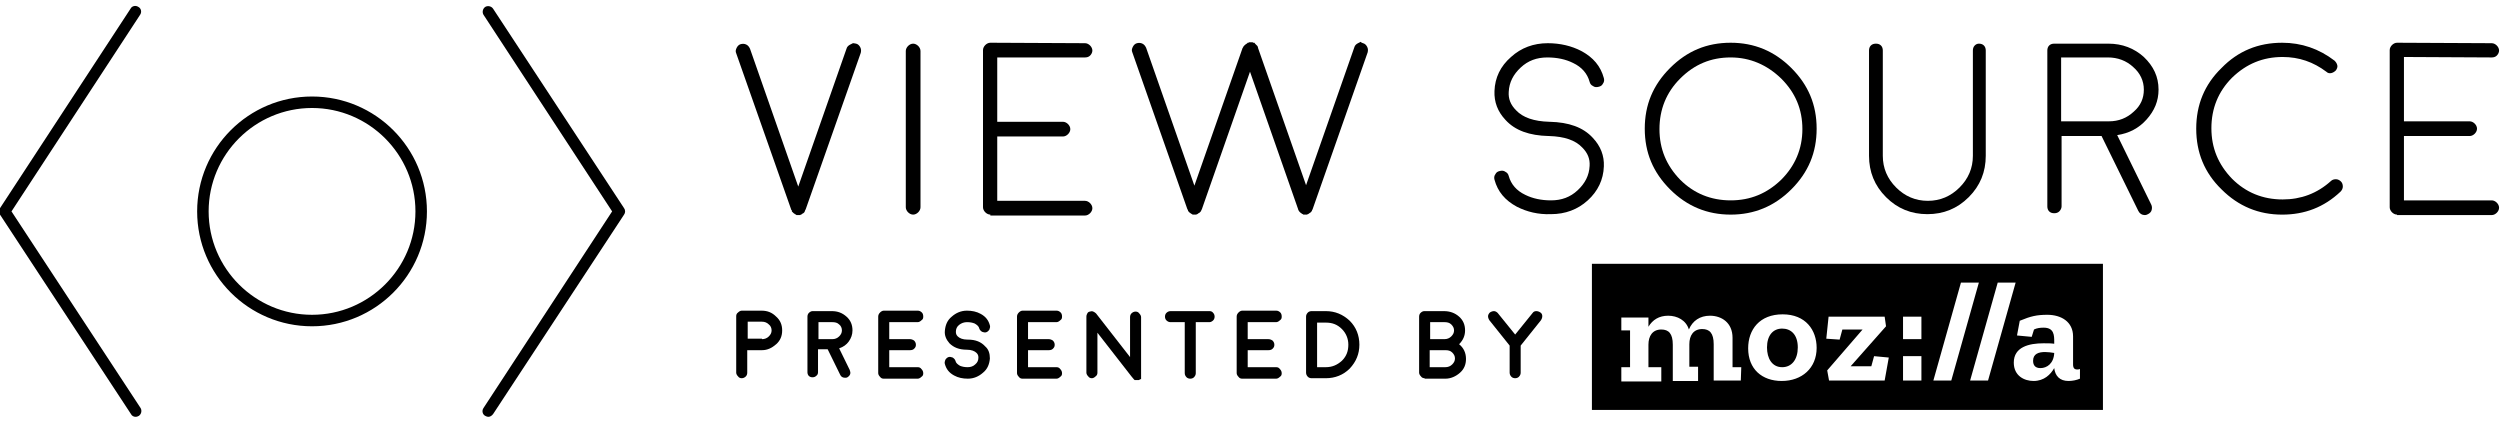 <svg xmlns="http://www.w3.org/2000/svg" xmlns:xlink="http://www.w3.org/1999/xlink" id="Layer_1" width="544" height="92" x="0" y="0" style="enable-background:new 0 0 544 92" aria-labelledby="vs_logo_h" role="image" version="1.1" viewBox="0 0 544 92" xml:space="preserve"><title id="vs_logo_h">View Source Conference</title><g><path d="M184.7,74.3c0.5-0.7,0.8-1.5,0.8-2.4c0-1.2-0.4-2.2-1.3-3c-0.9-0.8-1.9-1.2-3.2-1.2h-4.2c-0.3,0-0.6,0.2-0.8,0.4 c-0.2,0.2-0.3,0.5-0.3,0.8V81c0,0.3,0.1,0.6,0.3,0.8s0.5,0.3,0.8,0.3c0.3,0,0.6-0.1,0.8-0.3c0.3-0.2,0.4-0.5,0.4-0.8v-5h2.1 l2.7,5.5c0.2,0.5,0.6,0.7,1.1,0.7c0.2,0,0.3,0,0.5-0.1c0.3-0.2,0.5-0.4,0.6-0.7c0.1-0.3,0-0.6-0.1-0.9l-2.3-4.7 C183.5,75.5,184.2,75,184.7,74.3z M182.6,73.2c-0.4,0.4-0.9,0.6-1.5,0.6h-3v-3.7h3c0.6,0,1.1,0.1,1.5,0.5c0.4,0.3,0.6,0.8,0.6,1.3 S183,72.8,182.6,73.2z"/><path d="M186.3,9.5c-0.4-0.1-0.7-0.1-0.7-0.1L185,9.7c-0.4,0.2-0.7,0.5-0.8,0.9l-10.5,30l-10.5-30c-0.2-0.4-0.4-0.7-0.8-0.9 c-0.4-0.2-0.8-0.2-1.2-0.1c-0.4,0.1-0.7,0.4-0.9,0.8c-0.2,0.4-0.3,0.8-0.1,1.2l12,34.1c0,0,0.1,0,0.1,0.1v0.1c0,0.1,0,0.1,0.1,0.2 l0.2,0.2l0.1,0.1c0.1,0,0.1,0.1,0.2,0.1c0,0.1,0.1,0.1,0.1,0.1c0.1,0,0.1,0.1,0.2,0.1c0.1,0.1,0.1,0.1,0.2,0.1h0.1h0.6 c0.1-0.1,0.2-0.1,0.2-0.1c0.1,0,0.1-0.1,0.2-0.1c0-0.1,0.1-0.1,0.1-0.1c0.1,0,0.1-0.1,0.2-0.1l0.1-0.1l0.2-0.2V46 c0-0.1,0.1-0.1,0.1-0.2v-0.1l0.1-0.1l12-34.1c0.1-0.4,0.1-0.8-0.1-1.2C187,9.9,186.7,9.6,186.3,9.5z"/><path d="M165.7,67.6h-4.3c-0.3,0-0.6,0.2-0.8,0.4c-0.3,0.2-0.4,0.5-0.4,0.8v12.3c0,0.3,0.2,0.6,0.4,0.8c0.2,0.3,0.5,0.4,0.8,0.4 c0.4,0,0.7-0.2,0.9-0.4c0.2-0.2,0.3-0.5,0.3-0.8v-4.9h3.2c1.2,0,2.2-0.5,3.1-1.3c0.9-0.8,1.3-1.8,1.3-3c0-1.2-0.4-2.2-1.3-3 C168,68,167,67.6,165.7,67.6z M167.3,73.2c-0.4,0.4-0.9,0.6-1.5,0.6v-0.1h-3.1V70h3.1c0.6,0,1.1,0.2,1.5,0.6 c0.4,0.3,0.6,0.8,0.6,1.3S167.7,72.8,167.3,73.2z"/><path d="M419.4,46.6c3.5,0,6.5-1.2,9-3.7s3.7-5.5,3.7-9V11c0-0.4-0.1-0.8-0.4-1.1c-0.3-0.3-0.7-0.4-1.1-0.4h0 c-0.4,0-0.7,0.2-0.9,0.4c-0.3,0.3-0.4,0.7-0.4,1.1v22.9c0,2.7-1,5-2.9,6.9c-1.9,1.9-4.2,2.9-6.9,2.9c-2.7,0-5-1-6.9-2.9 c-1.9-1.9-2.9-4.2-2.9-6.9V11c0-0.4-0.1-0.8-0.4-1.1c-0.3-0.3-0.7-0.4-1.1-0.4c-0.4,0-0.8,0.1-1.1,0.4c-0.3,0.3-0.4,0.7-0.4,1.1 v22.9c0,3.5,1.2,6.5,3.7,9S415.9,46.6,419.4,46.6z"/><path d="M199.7,70.1c0.3,0,0.6-0.2,0.8-0.4c0.3-0.2,0.4-0.4,0.4-0.8c0-0.4-0.1-0.7-0.3-0.9c-0.3-0.3-0.6-0.4-0.9-0.4h-7.4 c-0.3,0-0.6,0.2-0.8,0.4c-0.3,0.3-0.4,0.6-0.4,0.9v12.3c0,0.3,0.2,0.6,0.4,0.8c0.2,0.3,0.5,0.4,0.8,0.4h7.4c0.3,0,0.6-0.2,0.8-0.4 c0.3-0.2,0.4-0.4,0.4-0.8c0-0.4-0.2-0.7-0.4-0.9c-0.2-0.3-0.5-0.4-0.8-0.4v0h-6.2v-3.7h4.5c0.4,0,0.7-0.1,0.9-0.3 c0.3-0.3,0.4-0.5,0.4-0.9s-0.2-0.7-0.4-0.9c-0.3-0.2-0.6-0.3-0.9-0.3h-4.5v-3.7H199.7z"/><path d="M376.6,46.7c5.1,0,9.5-1.8,13.2-5.5s5.5-8,5.5-13.2s-1.8-9.5-5.5-13.2s-8.1-5.5-13.2-5.5c-5.2,0-9.5,1.8-13.2,5.5 s-5.5,8-5.5,13.2s1.8,9.5,5.5,13.2S371.5,46.7,376.6,46.7z M365.6,17.1c3.1-3.1,6.7-4.6,11-4.6c4.2,0,7.9,1.6,11,4.6 c3.1,3.1,4.6,6.7,4.6,11c0,4.3-1.6,8-4.6,11c-3.1,3-6.7,4.5-11,4.5s-8-1.5-11-4.5c-3-3.1-4.5-6.7-4.5-11 C361.1,23.8,362.6,20.1,365.6,17.1z"/><path d="M2.5,46l28-42.8c0.4-0.6,0.2-1.4-0.4-1.7c-0.6-0.4-1.4-0.2-1.7,0.4L0,45.3c-0.3,0.4-0.3,1,0,1.4l28.5,43.4 c0.2,0.4,0.6,0.6,1,0.6c0.3,0,0.5-0.1,0.7-0.2c0.6-0.4,0.7-1.2,0.4-1.7L2.5,46z"/><path d="M107.3,1.9c-0.4-0.6-1.2-0.7-1.7-0.4c-0.6,0.4-0.7,1.2-0.4,1.7l28,42.8l-28,42.8c-0.4,0.6-0.2,1.4,0.4,1.7 c0.2,0.1,0.4,0.2,0.7,0.2c0.3,0,0.7-0.2,1-0.6l28.5-43.4c0.3-0.4,0.3-1,0-1.4L107.3,1.9z"/><path d="M67.9,21c-13.8,0-25,11.2-25,25s11.2,25,25,25c13.8,0,25-11.2,25-25S81.7,21,67.9,21z M67.9,68.5 c-12.4,0-22.5-10.1-22.5-22.5s10.1-22.5,22.5-22.5c12.4,0,22.5,10.1,22.5,22.5S80.3,68.5,67.9,68.5z"/><path d="M198.7,46.7c0.4,0,0.8-0.2,1.1-0.5c0.3-0.3,0.5-0.7,0.5-1.1v-34c0-0.4-0.2-0.8-0.5-1.1c-0.3-0.3-0.7-0.5-1.1-0.5 c-0.4,0-0.8,0.2-1.1,0.5c-0.3,0.3-0.5,0.7-0.5,1.1v34c0,0.4,0.2,0.8,0.5,1.1C197.9,46.5,198.3,46.7,198.7,46.7z"/><path d="M296.6,9.4L296.6,9.4c-0.4-0.1-0.5-0.3-0.5-0.3l-0.6,0.3c-0.4,0.2-0.7,0.5-0.8,0.9l-10.5,30l-10.5-30c0.1,0,0.1,0,0-0.1 c0-0.1-0.1-0.1-0.1-0.2l-0.1-0.1l-0.1-0.1l-0.1-0.1l-0.1-0.1l-0.1-0.1c0,0,0-0.1-0.1-0.1c0-0.1,0-0.1-0.1-0.1h-0.2 c-0.1-0.1-0.1-0.1-0.2-0.1h-0.7c-0.1,0.1-0.1,0.1-0.2,0.1h-0.1l-0.1,0.1c0,0.1-0.1,0.1-0.1,0.1c-0.1,0-0.1,0.1-0.2,0.1L271,9.7 l-0.1,0.1c0,0-0.1,0-0.1,0.1c0,0-0.1,0-0.1,0.1l-0.1,0.1c-0.1,0.1-0.1,0.1-0.1,0.2c-0.1,0.1-0.1,0.2-0.1,0.1l-10.5,30l-10.5-30 c-0.2-0.4-0.4-0.7-0.8-0.9c-0.4-0.2-0.8-0.2-1.2-0.1c-0.4,0.1-0.7,0.4-0.9,0.8c-0.2,0.4-0.3,0.8-0.1,1.2l12,34.2c0,0,0.1,0,0.1,0.1 v0.1c0,0.1,0.1,0.1,0.1,0.2l0.2,0.2l0.1,0.1c0.1,0,0.1,0.1,0.2,0.1c0,0.1,0.1,0.1,0.1,0.1c0.1,0,0.1,0.1,0.2,0.1 c0.1,0.1,0.1,0.1,0.2,0.1h0.1h0.6c0.1-0.1,0.2-0.1,0.2-0.1c0.1,0,0.1-0.1,0.2-0.1c0-0.1,0.1-0.1,0.1-0.1c0.1,0,0.1-0.1,0.2-0.1 l0.1-0.1l0.2-0.2c0-0.1,0.1-0.1,0.1-0.2v-0.1l0.1-0.1l10.5-30l10.5,30v0.1l0.1,0.1c0,0.1,0.1,0.1,0.1,0.2l0.2,0.2l0.1,0.1 c0.1,0,0.1,0.1,0.2,0.1c0,0.1,0.1,0.1,0.1,0.1s0.1,0.1,0.2,0.1c0.1,0.1,0.1,0.1,0.2,0.1h0.1h0.6c0.1-0.1,0.2-0.1,0.2-0.1 c0.1,0,0.1-0.1,0.2-0.1l0.1-0.1c0.1,0,0.1-0.1,0.2-0.1l0.1-0.1l0.2-0.2c0-0.1,0.1-0.1,0.1-0.2v-0.1l0.1-0.1l12-34.2 c0.1-0.4,0.1-0.8-0.1-1.2C297.3,9.8,297,9.5,296.6,9.4z"/><path d="M317.5,74.9c0.9-0.9,1.3-1.9,1.3-3c0-1.2-0.4-2.2-1.3-3c-0.9-0.8-2-1.2-3.3-1.2h-4.3c-0.3,0-0.6,0.2-0.8,0.4 c-0.2,0.2-0.3,0.5-0.3,0.8v12.2c0,0.3,0.2,0.6,0.4,0.8c0.2,0.3,0.5,0.4,0.8,0.4l0,0.1h4.5c1.2,0,2.3-0.5,3.2-1.3 c0.9-0.8,1.3-1.8,1.3-3C319,76.8,318.5,75.7,317.5,74.9z M311.2,70.1h3.1c0.6,0,1.1,0.1,1.5,0.5c0.4,0.4,0.6,0.8,0.6,1.3 s-0.2,0.9-0.6,1.3c-0.4,0.4-0.9,0.6-1.5,0.6h-3.1V70.1z M316,79.3c-0.4,0.4-0.9,0.6-1.5,0.6h-3.3h-0.1v-3.7h3.4 c0.6,0,1.1,0.1,1.5,0.5c0.4,0.4,0.6,0.8,0.6,1.3S316.4,78.9,316,79.3z"/><path d="M349,36.2c0.1-2.3-0.7-4.4-2.4-6.2c-2.1-2.3-5.2-3.4-9.4-3.5c0,0,0,0-0.1,0c0,0,0,0,0,0c-3.3-0.1-5.7-0.9-7.2-2.5 c-1.2-1.2-1.7-2.5-1.6-4c0.1-2.1,1-3.8,2.6-5.3s3.5-2.2,5.8-2.2c2.1,0,4,0.4,5.6,1.2c1.9,0.9,3.1,2.3,3.6,4.1 c0.1,0.4,0.3,0.7,0.7,0.9c0.4,0.3,0.8,0.3,1.2,0.2c0.5-0.1,0.8-0.3,1-0.7c0.3-0.4,0.3-0.8,0.2-1.2c-0.7-2.6-2.3-4.5-4.9-5.9 c-2.1-1.1-4.6-1.7-7.3-1.7c-3.1,0-5.8,1-8,3c-2.3,2-3.5,4.5-3.6,7.4c-0.1,2.4,0.7,4.5,2.4,6.3c2.1,2.3,5.2,3.4,9.4,3.5 c0,0,0,0,0.1,0c0,0,0,0,0,0c3.3,0.1,5.7,0.9,7.2,2.5c1.2,1.2,1.7,2.5,1.6,4c-0.1,2.1-1,3.8-2.6,5.3s-3.5,2.2-5.8,2.2 c-2.1,0-4-0.4-5.6-1.2c-1.9-0.9-3.1-2.3-3.6-4.1c-0.1-0.4-0.3-0.7-0.7-0.9c-0.4-0.3-0.8-0.3-1.2-0.2c-0.5,0.1-0.8,0.3-1,0.7 c-0.3,0.4-0.3,0.8-0.2,1.2c0.7,2.6,2.3,4.5,4.9,5.9c2.2,1.1,4.6,1.7,7.4,1.6c3.1,0,5.8-1,8-3S348.9,39.1,349,36.2z"/><path d="M335.2,68c-0.3-0.2-0.6-0.3-0.9-0.3s-0.6,0.1-0.8,0.4l-3.8,4.7l-3.8-4.7c-0.2-0.2-0.5-0.4-0.8-0.4s-0.6,0.1-0.9,0.3 c-0.2,0.2-0.4,0.5-0.4,0.8s0.1,0.6,0.3,0.9l4.4,5.5v5.9c0,0.4,0.2,0.7,0.4,0.9s0.5,0.3,0.8,0.3s0.6-0.1,0.8-0.3 c0.3-0.3,0.4-0.6,0.4-0.9v-5.9l4.4-5.5c0.2-0.3,0.3-0.6,0.3-0.9S335.5,68.2,335.2,68z"/><path d="M467.1,26c1.7-1.9,2.6-4,2.6-6.5c0-2.8-1.1-5.1-3.2-7.1c-2.1-1.9-4.7-2.9-7.7-2.9H447c-0.4,0-0.8,0.1-1.1,0.4 c-0.3,0.3-0.4,0.7-0.4,1.1v33.9c0,0.4,0.1,0.8,0.4,1.1c0.3,0.3,0.7,0.4,1.1,0.4c0.4,0,0.8-0.1,1.1-0.4s0.5-0.7,0.5-1.1V29.6h8.7 l8,16.3c0.3,0.6,0.8,0.9,1.4,0.9c0.3,0,0.5-0.1,0.7-0.2c0.4-0.2,0.7-0.5,0.8-0.9c0.1-0.4,0.1-0.8-0.1-1.2l-7.4-15.1 C463.3,29,465.4,27.9,467.1,26z M464.3,24.3c-1.5,1.4-3.3,2.1-5.4,2.1h-10.4V12.5h10.2c2.1,0,4,0.7,5.5,2.1c1.5,1.3,2.3,3,2.3,4.9 S465.8,23,464.3,24.3z"/><path d="M542.2,43.6h-19.1v-14h14.3c0.4,0,0.8-0.2,1.1-0.5c0.3-0.3,0.5-0.7,0.5-1.1s-0.2-0.8-0.5-1.1c-0.3-0.3-0.7-0.5-1.1-0.5 h-14.3v-14l19.1,0.1c0.4,0,0.8-0.1,1.1-0.4c0.3-0.3,0.5-0.7,0.5-1.1s-0.2-0.8-0.5-1.1c-0.3-0.3-0.7-0.5-1.1-0.5l-20.6-0.1 c-0.4,0-0.8,0.2-1.1,0.5s-0.5,0.7-0.5,1.1v34.2c0,0.4,0.2,0.8,0.5,1.1s0.7,0.5,1.1,0.5v0.1h20.6c0.4,0,0.8-0.2,1.1-0.5 s0.5-0.7,0.5-1.1c0-0.4-0.2-0.8-0.5-1.1C543,43.8,542.6,43.6,542.2,43.6z"/><path d="M508.3,39c-0.4,0-0.8,0.1-1.1,0.4c-3,2.7-6.5,4-10.5,4c-4.3,0-8-1.5-11-4.5c-3-3.1-4.5-6.7-4.5-11c0-4.3,1.5-8,4.5-11 c3.1-3,6.7-4.5,11-4.5c3.6,0,6.7,1.1,9.5,3.2c0.3,0.3,0.7,0.4,1.1,0.3c0.4-0.1,0.7-0.3,1-0.6c0.2-0.3,0.4-0.7,0.3-1.1 c-0.1-0.4-0.3-0.7-0.6-1c-3.4-2.6-7.2-3.9-11.4-3.9c-5.2,0-9.6,1.8-13.2,5.5c-3.7,3.6-5.5,8-5.5,13.2s1.8,9.6,5.5,13.2 c3.7,3.7,8.1,5.5,13.2,5.5c4.9,0,9.1-1.6,12.7-5c0.3-0.3,0.5-0.7,0.5-1.1c0-0.4-0.1-0.8-0.4-1.1C509.1,39.2,508.7,39,508.3,39z"/><path d="M277.7,70.1c0.3,0,0.6-0.2,0.8-0.4c0.3-0.2,0.4-0.4,0.4-0.8c0-0.4-0.1-0.7-0.3-0.9c-0.3-0.3-0.6-0.4-0.9-0.4h-7.4 c-0.3,0-0.6,0.2-0.8,0.4c-0.3,0.3-0.4,0.6-0.4,0.9v12.3c0,0.3,0.2,0.6,0.4,0.8c0.2,0.3,0.5,0.4,0.8,0.4h7.4c0.3,0,0.6-0.2,0.8-0.4 c0.3-0.2,0.4-0.4,0.4-0.8c0-0.4-0.2-0.7-0.4-0.9c-0.2-0.3-0.5-0.4-0.8-0.4v0h-6.2v-3.7h4.5c0.4,0,0.7-0.1,0.9-0.3 c0.3-0.3,0.4-0.5,0.4-0.9s-0.2-0.7-0.4-0.9c-0.3-0.2-0.6-0.3-0.9-0.3h-4.5v-3.7H277.7z"/><path d="M237.7,45.3c0-0.4-0.2-0.8-0.5-1.1s-0.7-0.5-1.1-0.5H217v-14h14.3c0.4,0,0.8-0.2,1.1-0.5s0.5-0.7,0.5-1.1 c0-0.4-0.2-0.8-0.5-1.1s-0.7-0.5-1.1-0.5H217v-14h19.1c0.4,0,0.8-0.1,1.1-0.4c0.3-0.3,0.5-0.7,0.5-1.1s-0.2-0.8-0.5-1.1 c-0.3-0.3-0.7-0.5-1.1-0.5l-20.6-0.1c-0.4,0-0.8,0.2-1.1,0.5c-0.3,0.3-0.5,0.7-0.5,1.1v34.2c0,0.4,0.2,0.8,0.5,1.1 c0.3,0.3,0.7,0.5,1.1,0.5v0.2h20.6c0.4,0,0.8-0.2,1.1-0.5C237.5,46.1,237.7,45.7,237.7,45.3z"/><path d="M247.1,67.8c-0.4,0-0.7,0.2-0.9,0.4c-0.2,0.2-0.3,0.5-0.3,0.8v8.7l-7.4-9.5c-0.2-0.2-0.4-0.3-0.6-0.4 c-0.2-0.1-0.5-0.1-0.7,0c-0.3,0-0.5,0.2-0.6,0.4s-0.2,0.4-0.2,0.7v12.2c0,0.3,0.2,0.6,0.4,0.8c0.2,0.3,0.5,0.4,0.8,0.4 s0.6-0.2,0.8-0.4c0.3-0.2,0.4-0.5,0.4-0.8v-8.7l7.4,9.5v0l0.5,0.6l0.1,0.1l0.1,0.1h0.1h0.1h0.1h0.1h0.1h0.4c0.1,0,0.1-0.1,0.2-0.1 c0.1,0,0.1-0.1,0.2-0.1h0.1V69c0-0.3-0.2-0.6-0.4-0.8C247.7,67.9,247.4,67.8,247.1,67.8z"/><path d="M229.9,70.1c0.3,0,0.6-0.2,0.8-0.4c0.3-0.2,0.4-0.4,0.4-0.8c0-0.4-0.1-0.7-0.3-0.9c-0.3-0.3-0.6-0.4-0.9-0.4h-7.4 c-0.3,0-0.6,0.2-0.8,0.4c-0.3,0.3-0.4,0.6-0.4,0.9v12.3c0,0.3,0.2,0.6,0.4,0.8c0.2,0.3,0.5,0.4,0.8,0.4h7.4c0.3,0,0.6-0.2,0.8-0.4 c0.3-0.2,0.4-0.4,0.4-0.8c0-0.4-0.2-0.7-0.4-0.9c-0.2-0.3-0.5-0.4-0.8-0.4v0h-6.2v-3.7h4.5c0.4,0,0.7-0.1,0.9-0.3 c0.3-0.3,0.4-0.5,0.4-0.9s-0.2-0.7-0.4-0.9c-0.3-0.2-0.6-0.3-0.9-0.3h-4.5v-3.7H229.9z"/><path d="M263.2,67.7h-8.5c-0.4,0-0.7,0.2-0.9,0.4c-0.2,0.2-0.3,0.5-0.3,0.8c0,0.3,0.1,0.6,0.3,0.8c0.3,0.3,0.6,0.4,0.9,0.4h3h0.1 v11.1c0,0.4,0.2,0.7,0.4,0.9c0.2,0.2,0.5,0.3,0.8,0.3s0.6-0.1,0.8-0.3c0.3-0.3,0.4-0.6,0.4-0.9V70.1h3c0.3,0,0.6-0.2,0.8-0.4 c0.2-0.2,0.3-0.5,0.3-0.8c0-0.3-0.1-0.6-0.3-0.8C263.8,67.8,263.5,67.7,263.2,67.7z"/><path d="M208.7,70.7c0.5-0.4,1.1-0.6,1.7-0.6c0.7,0,1.2,0.1,1.7,0.3c0.5,0.3,0.9,0.6,1,1.1c0.1,0.3,0.3,0.5,0.6,0.7 c0.3,0.1,0.6,0.2,0.9,0.1c0.3-0.1,0.5-0.3,0.7-0.6c0.1-0.3,0.2-0.6,0.1-0.9c-0.3-1.1-0.9-1.9-2-2.5c-0.9-0.5-1.9-0.7-3-0.7 c-1.3,0-2.4,0.5-3.3,1.3c-1,0.8-1.4,1.9-1.5,3.1c-0.1,1,0.3,1.9,1,2.7c0.9,0.9,2.1,1.4,3.8,1.4c1,0,1.7,0.3,2.1,0.7 c0.3,0.3,0.4,0.6,0.4,1c0,0.6-0.2,1.1-0.7,1.5c-0.4,0.4-1,0.6-1.6,0.6c-0.7,0-1.2-0.1-1.7-0.3c-0.5-0.3-0.9-0.6-1-1.1 c-0.1-0.3-0.3-0.5-0.6-0.7c-0.3-0.1-0.6-0.2-0.9-0.1c-0.3,0.1-0.5,0.3-0.7,0.6c-0.1,0.3-0.2,0.6-0.1,0.9c0.3,1.1,0.9,1.9,2,2.5 c0.9,0.5,1.9,0.7,3,0.7c1.3,0,2.4-0.5,3.3-1.3c1-0.8,1.4-1.9,1.5-3.1c0-1.1-0.3-2-1-2.6c-0.9-1-2.1-1.5-3.8-1.5h-0.1 c-1,0-1.7-0.3-2.1-0.7c-0.3-0.3-0.4-0.6-0.4-1C208,71.6,208.2,71.1,208.7,70.7z"/><path d="M288.5,67.7h-3.1c-0.3,0-0.6,0.1-0.8,0.3c-0.3,0.3-0.4,0.6-0.4,0.9v12.2c0,0.4,0.2,0.7,0.4,0.9s0.5,0.3,0.8,0.3h3.1 c2,0,3.8-0.7,5.2-2.1c1.4-1.5,2.1-3.2,2.1-5.2s-0.7-3.8-2.1-5.2C292.2,68.4,290.5,67.7,288.5,67.7z M292,78.5 c-1,0.9-2.1,1.4-3.5,1.4h-1.9v-9.7h1.9c1.4,0,2.5,0.4,3.5,1.4c0.9,0.9,1.4,2.1,1.4,3.4C293.4,76.4,293,77.5,292,78.5z"/></g><g><g><path d="M387.8,71.5c-2,0-3.3,1.5-3.3,4.1c0,2.4,1.1,4.3,3.3,4.3c2.1,0,3.4-1.7,3.4-4.3C391.2,72.8,389.7,71.5,387.8,71.5z"/><path d="M442.4,78.5c0,0.9,0.4,1.6,1.6,1.6c1.4,0,2.9-1,3-3.3c-0.6-0.1-1.4-0.2-2-0.2C443.6,76.6,442.4,77,442.4,78.5z"/><path d="M346.4,57.4v31.8h111.2V57.4H346.4z M378.8,82.8h-5.9v-7.9c0-2.4-0.9-3.3-2.5-3.3c-1.9,0-2.8,1.4-2.8,3.3v4.9h1.9v3.1H364 v-7.9c0-2.4-0.9-3.3-2.5-3.3c-1.9,0-2.8,1.4-2.8,3.3v4.9h2.8v3.1h-8.7v-3.1h1.9v-8h-1.9v-2.8h5.9v2c0.9-1.5,2.3-2.4,4.3-2.4 c2,0,3.9,1,4.5,3c0.8-1.9,2.4-3,4.6-3c2.5,0,4.9,1.5,4.9,4.8v6.4h1.9L378.8,82.8L378.8,82.8z M387.7,82.9c-4.3,0-7.3-2.6-7.3-7.1 c0-4.1,2.5-7.4,7.5-7.4c5,0,7.4,3.4,7.4,7.3C395.3,80.1,392.1,82.9,387.7,82.9z M410.1,82.8H398l-0.4-2.2l7.7-8.9h-4.4l-0.6,2.2 l-2.9-0.2l0.5-4.8h12.2l0.3,2.1l-7.7,8.7h4.5l0.6-2.2l3.2,0.3L410.1,82.8z M418.1,82.8h-4v-5.3h4V82.8z M418.1,73.8h-4v-4.9h4 V73.8z M420.7,82.8l6-21.3h3.9l-6,21.3H420.7z M428.7,82.8l6-21.3h3.9l-6,21.3H428.7z M450.1,82.9c-1.9,0-2.9-1.1-3.1-2.8 c-0.8,1.4-2.2,2.8-4.5,2.8c-2,0-4.3-1.1-4.3-4c0-3.4,3.3-4.2,6.5-4.2c0.8,0,1.7,0,2.3,0.1v-0.4c0-1.4,0-3.1-2.3-3.1 c-0.8,0-1.5,0.1-2.1,0.4l-0.5,1.6l-3.2-0.3l0.6-3.2c2.4-1,3.7-1.3,6-1.3c3,0,5.6,1.5,5.6,4.7v6.1c0,0.8,0.3,1.1,0.9,1.1 c0.2,0,0.3,0,0.6-0.1l0,2.1C451.9,82.7,451,82.9,450.1,82.9z"/></g></g></svg>